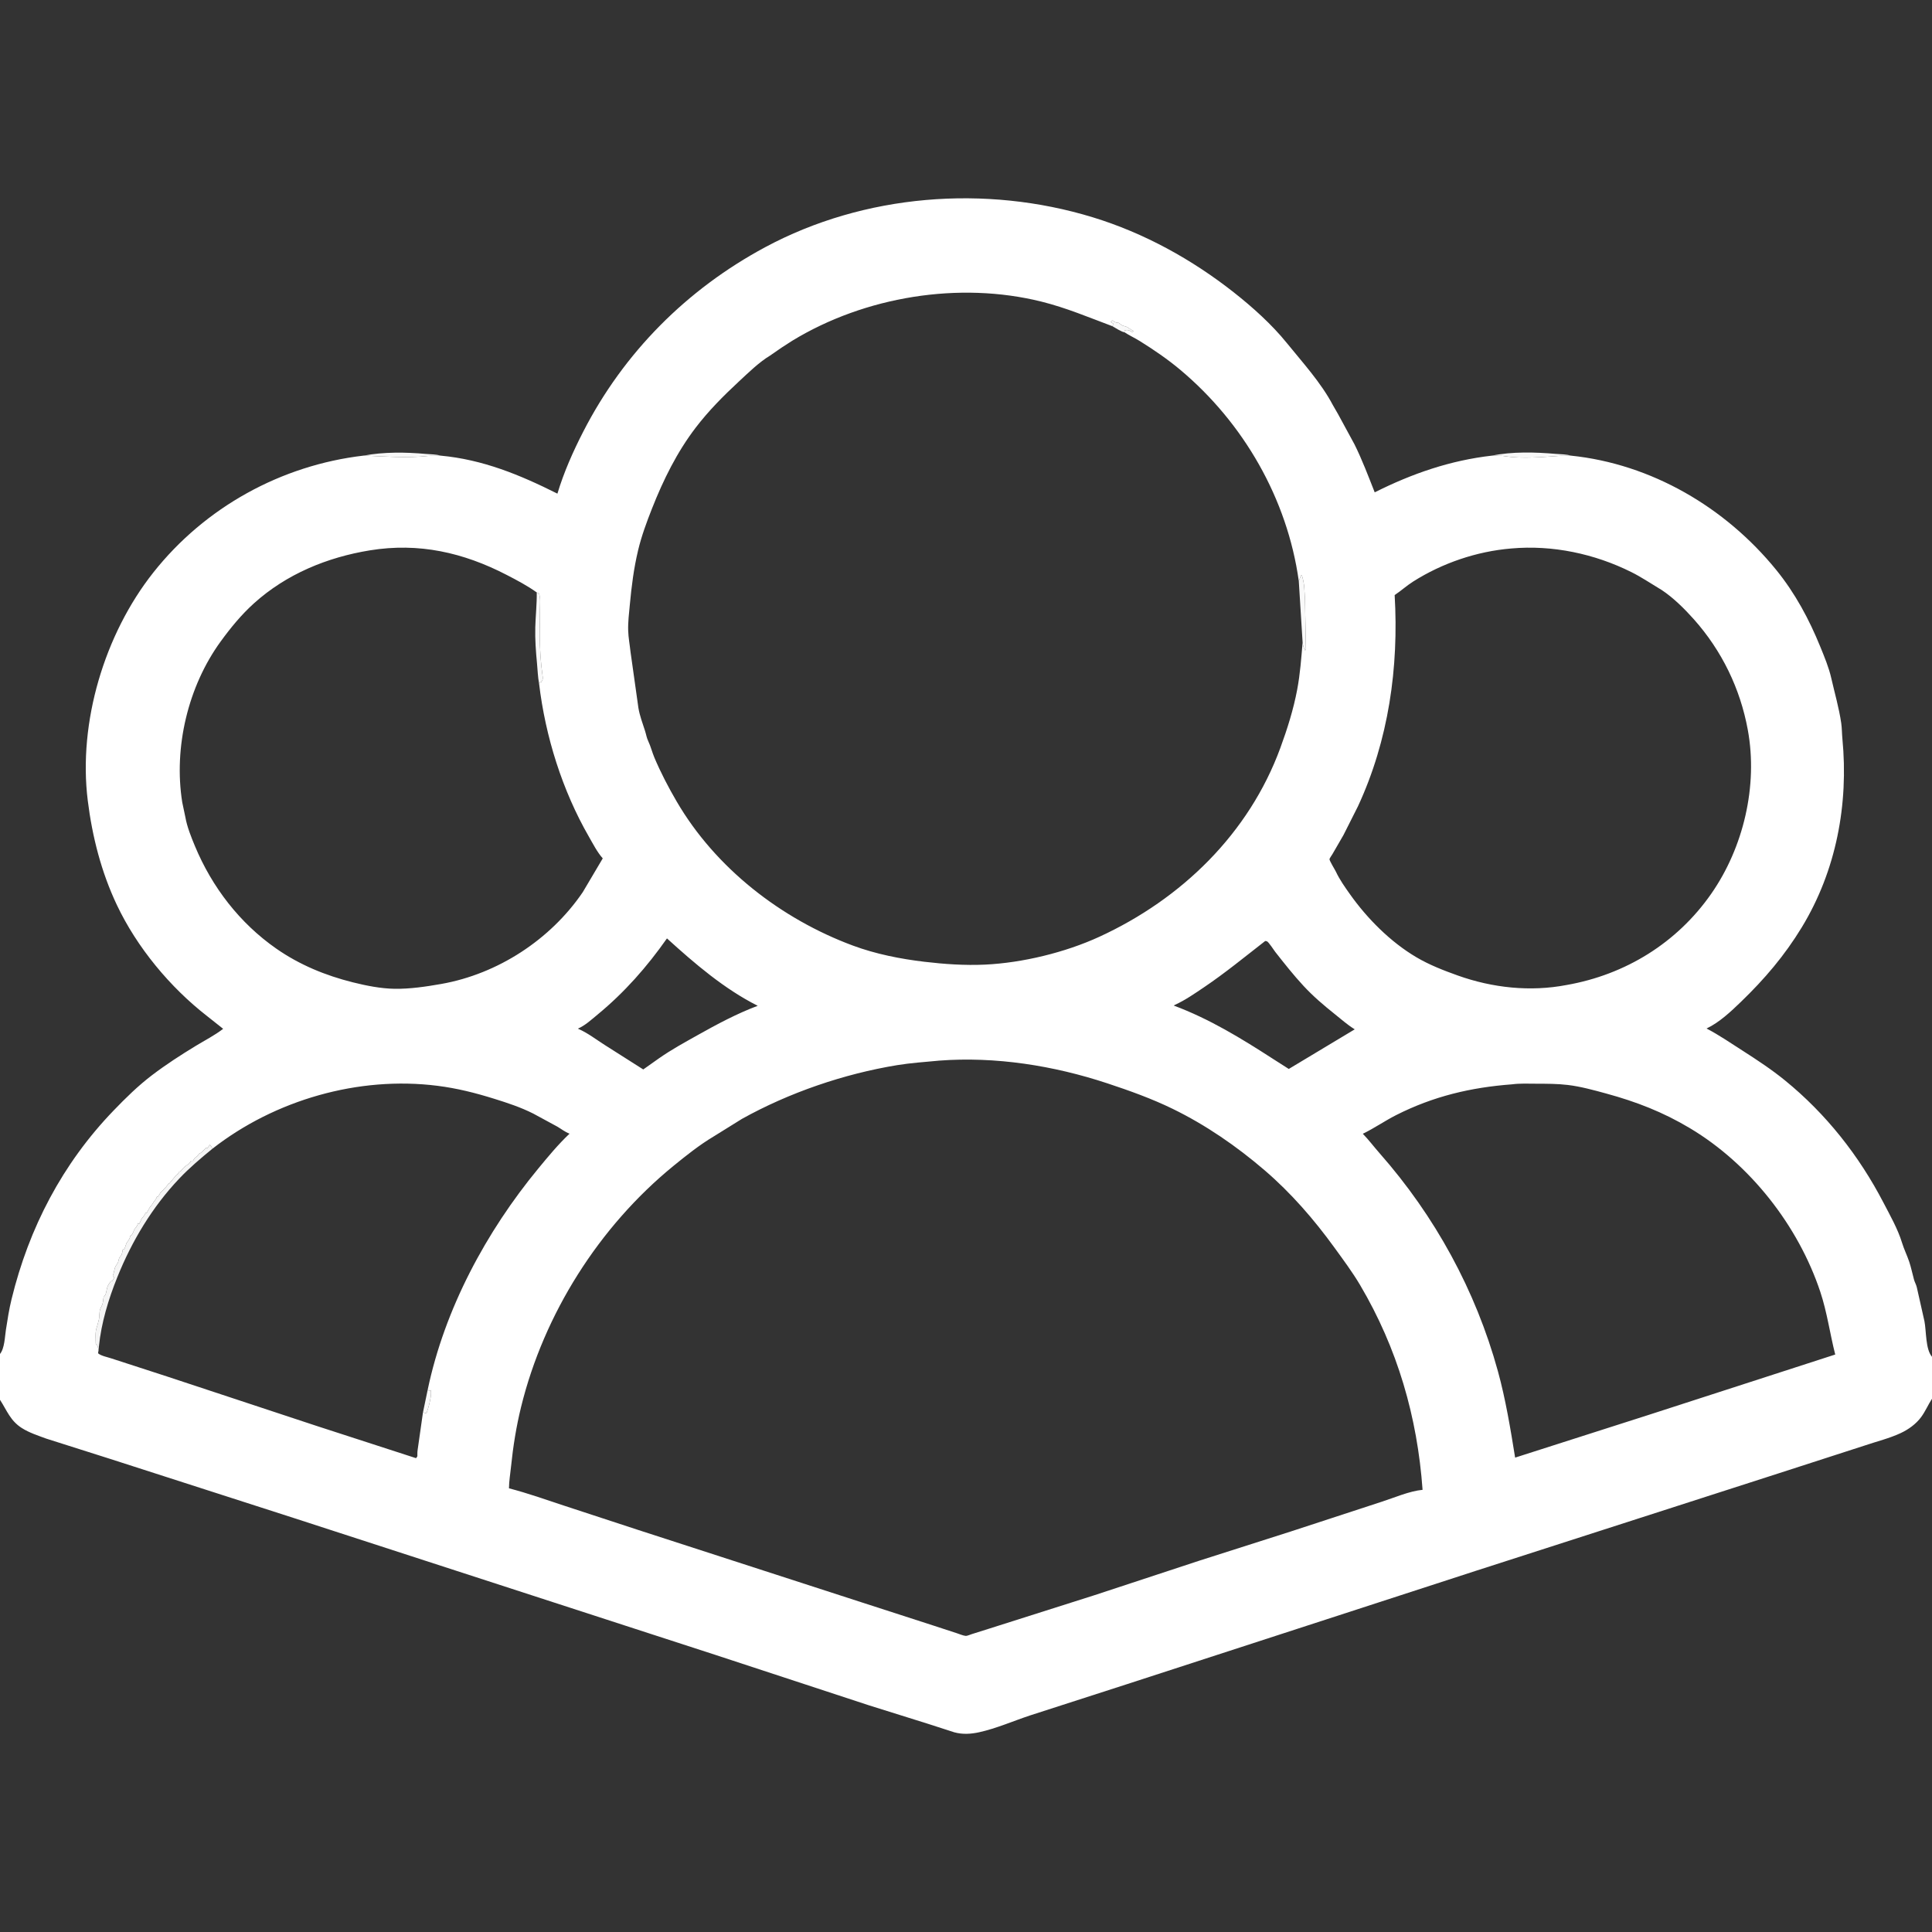 <?xml version="1.0" encoding="utf-8" ?>
<svg xmlns="http://www.w3.org/2000/svg" xmlns:xlink="http://www.w3.org/1999/xlink" width="512" height="512">
	<rect width="100%" height="100%" fill="#333333" stroke="none"/>
	<path fill="white" d="M0 358.818L0 -0L512 0L512 359.557L512 370.683L512 512L-0 512L0 370.962L0 358.818ZM0 358.818C1.217 357.337 1.28 354.275 1.565 352.424C1.984 349.714 2.409 346.976 3.06 344.309C7.677 325.392 16.515 308.417 30.073 294.334C33.33 290.95 36.588 287.744 40.34 284.894C44.031 282.09 47.902 279.59 51.858 277.182C54.349 275.666 56.799 274.438 59.138 272.65L54.873 269.266C45.047 261.622 36.293 251.064 30.968 239.817C26.837 231.091 24.447 221.717 23.259 212.165C20.678 191.412 27.694 168.078 40.625 151.732C54.313 134.429 74.512 123.281 96.388 120.737C102.076 120.979 107.816 121.447 113.5 120.83C114.577 120.713 115.686 120.895 116.766 120.747C127.973 121.79 137.763 125.828 147.719 130.818C149.439 125.119 151.844 119.706 154.552 114.42C165.306 93.431 182.012 76.671 202.775 65.515C229.026 51.411 261.164 48.891 289.598 57.586C303.19 61.743 315.895 68.748 327.026 77.526C331.966 81.423 337.051 85.99 341.018 90.898C345.252 96.135 350.055 101.362 353.223 107.356L354.565 109.682L358.95 117.75C360.98 121.832 362.638 126.239 364.312 130.477C374.237 125.498 384.34 122 395.418 120.743L397.763 120.806C398.189 120.807 398.506 120.857 398.92 120.921C403.453 121.623 408.926 121.111 413.5 120.802C414.427 120.739 415.367 120.869 416.288 120.746C437.652 122.952 457.238 134.458 470.704 151.017C475.73 157.198 479.425 164.088 482.417 171.441C483.491 174.08 484.672 176.923 485.302 179.696C486.206 183.673 487.348 187.569 487.943 191.625C488.141 192.974 488.121 194.385 488.252 195.748C489.924 213.135 486.632 230.725 477.481 245.767C472.941 253.228 467.643 259.441 461.375 265.492C458.693 268.081 455.635 270.964 452.255 272.565C455.564 274.293 458.657 276.419 461.797 278.43C465.633 280.888 469.503 283.439 473.038 286.318C483.934 295.191 492.656 306.252 499.125 318.693C500.848 322.005 502.959 325.73 504.042 329.295C504.568 331.029 505.392 332.672 505.963 334.375C506.478 335.909 506.801 337.57 507.236 339.125C507.426 339.803 507.806 340.441 507.968 341.125L509.995 350.125C510.512 352.708 510.253 357.588 512 359.557L512 0L0 -0L0 358.818ZM0 370.962L-0 512L512 512L512 370.683C510.985 372.246 510.246 374.005 509.15 375.505C507.778 377.382 505.742 378.838 503.64 379.814C500.733 381.164 497.416 381.984 494.375 383.01L471.125 390.524L391.058 416.303L298.636 446.33L272.922 454.625C268.554 456.074 263.991 458.074 259.521 459.056C257.295 459.546 255.093 459.683 252.875 459.071L245.875 456.812L230.264 451.922L189.674 438.591L77.875 402.296L29.157 386.612L12.25 381.245C10.066 380.432 7.763 379.703 5.782 378.444C2.731 376.506 1.854 373.832 0 370.962ZM248.631 281.102C245.022 281.447 241.357 281.685 237.779 282.271C223.657 284.584 209.136 289.552 196.625 296.516L189.06 301.216C185.363 303.421 181.772 306.285 178.441 309.005C158.769 325.075 144.146 348.188 138.088 372.872C136.813 378.067 135.971 383.342 135.429 388.663C135.239 390.539 134.896 392.538 134.882 394.418C139.937 395.728 144.924 397.505 149.883 399.146L169.176 405.469L228.566 424.71L247.35 430.786L253.5 432.795C254.186 433.006 255.261 433.487 255.953 433.531C256.296 433.553 257.206 433.156 257.559 433.05L262.185 431.591L290.076 422.734L317.825 413.598L342.107 405.847L366.125 397.99C369.552 396.898 373.439 395.159 376.996 394.819C375.613 375.493 370.342 357.32 360.46 340.584C358.426 337.139 355.969 333.845 353.62 330.606C348.204 323.138 342.154 316.159 335.137 310.134C327.737 303.781 319.543 298.129 310.767 293.851C305.21 291.142 299.341 289.041 293.48 287.102C279.245 282.392 263.831 279.938 248.821 281.08L248.631 281.102ZM345.203 170.243L344.193 153.984C341.154 132.174 329.56 112.062 312.749 97.975C309.416 95.182 305.732 92.672 302.046 90.375C300.713 89.545 299.302 88.917 297.989 88.045C297.421 88.079 295.301 86.74 294.787 86.443C288.504 84.096 282.594 81.58 276.044 79.945C254.185 74.49 229.206 78.588 210 90.273L207.09 92.149L204.098 94.217C201.163 95.981 198.304 98.789 195.784 101.129C191.702 104.918 187.76 108.889 184.371 113.323C179.399 119.829 175.787 127.162 172.794 134.75C171.375 138.347 169.995 142.079 169.101 145.844C167.95 150.69 167.371 155.311 166.91 160.252C166.696 162.544 166.402 164.852 166.476 167.159C166.535 169.01 166.886 170.812 167.08 172.648L169.178 187.558C169.51 189.651 170.326 191.753 170.96 193.75C171.264 194.709 171.351 195.487 171.798 196.425C172.444 197.782 172.83 199.379 173.426 200.786C175.12 204.785 177.152 208.683 179.342 212.432C189.647 230.068 207.005 243.526 226.03 250.591C232.05 252.827 238.632 254.129 244.991 254.881C250.293 255.509 255.716 255.885 261.064 255.632C271 255.161 282.317 252.403 291.336 248.256C313.109 238.245 330.989 220.905 339.319 198.168C341.161 193.14 342.778 188.019 343.77 182.75C344.55 178.607 344.852 174.436 345.203 170.243ZM400.493 145.353C391.359 146.115 382.239 149.211 374.497 154.119C372.774 155.212 371.283 156.577 369.599 157.701C370.716 176.902 368.01 196.16 359.856 213.715L356.033 221.298L353.109 226.354C352.99 226.566 352.336 227.485 352.326 227.686C352.305 228.11 353.776 230.464 354.04 231.029C355.017 233.12 356.438 235.121 357.769 236.998C362.355 243.461 368.494 249.623 375.329 253.665C378.76 255.694 382.559 257.174 386.305 258.51C395.524 261.8 405.533 262.888 415.198 261.029C430.755 258.294 444.407 249.885 453.482 236.875C462.041 224.604 465.902 208.252 463.19 193.442C461.178 182.454 456.297 172.434 448.875 164.099C446.407 161.329 443.462 158.413 440.363 156.354L439.761 155.989C437.289 154.504 434.952 152.922 432.354 151.625C422.585 146.749 411.403 144.374 400.493 145.353ZM142.864 181.185C142.531 179.43 142.487 177.65 142.317 175.875C142.01 172.668 141.768 169.457 141.854 166.229C141.937 163.137 142.291 160.1 142.243 157.001C139.814 155.251 136.963 153.748 134.305 152.372C122.784 146.407 110.961 143.745 98.031 145.847C86.71 147.687 75.899 152.136 67.315 159.875C63.968 162.892 61.122 166.367 58.479 170C49.825 181.891 45.98 198.09 48.297 212.625L49.144 216.646C49.559 219.067 50.707 221.932 51.654 224.207C56.181 235.086 63.529 244.652 73.248 251.415C79.409 255.702 86.256 258.518 93.523 260.331C97.07 261.216 100.874 261.976 104.533 262.04C108.567 262.111 112.971 261.461 116.946 260.757C131.932 258.107 145.872 249.014 154.429 236.448L159.735 227.482C158.257 225.81 157.194 223.697 156.082 221.764C149.013 209.479 144.542 195.227 142.864 181.185ZM400.727 287.356C389.782 288.175 379.858 290.526 370.019 295.5C366.998 297.028 364.199 298.993 361.162 300.46C362.748 302.093 364.087 303.891 365.587 305.593C380.275 322.255 391.073 341.983 396.958 363.375C399.003 370.809 400.295 378.648 401.525 386.283L436.758 375.011L486.356 358.964C484.941 353.426 484.22 347.834 482.403 342.368C476.572 324.82 463.765 308.495 447.867 298.992C440.709 294.713 433.678 291.985 425.656 289.794C422.334 288.887 418.887 287.933 415.466 287.524C412.705 287.194 409.919 287.203 407.142 287.194C405.067 287.188 402.78 287.078 400.727 287.356ZM56.345 304.385C53.272 306.894 50.233 309.461 47.498 312.345C40.358 319.872 34.947 328.889 31.088 338.476C28.725 344.349 26.85 350.538 26.208 356.858L26.118 357.816L25.983 358.625C26.751 359.339 28.532 359.652 29.564 360.01L44.262 364.781L83.931 377.894L110.25 386.427C110.587 385.979 110.64 386.069 110.607 385.478C110.557 384.554 110.799 383.648 110.893 382.733L112.091 374.302L113.343 368.299C117.824 346.893 128.846 326.393 142.69 309.625C145.338 306.418 147.907 303.3 150.936 300.437C149.708 299.972 148.766 299.193 147.646 298.541L141.328 295.117C137.995 293.437 134.496 292.284 130.941 291.177C125.899 289.607 121.151 288.408 115.891 287.744C95.029 285.112 72.868 291.498 56.345 304.385ZM335.29 249.375C329.908 253.558 324.668 257.868 319.007 261.683C316.551 263.338 314.101 265.042 311.411 266.277L311.053 266.482C320.541 270.026 328.903 275.154 337.364 280.618L341.541 283.283L359.023 272.783L358.825 272.661C357.037 271.545 355.384 270.071 353.733 268.753C350.764 266.384 348.03 264.057 345.441 261.268C342.783 258.404 340.376 255.338 337.958 252.271C337.548 251.752 336.241 249.672 335.756 249.46C335.612 249.397 335.446 249.403 335.29 249.375ZM176.753 248.686C171.457 256.228 165.505 262.991 158.378 268.861C156.758 270.195 155.075 271.766 153.139 272.605L153.452 272.743C155.865 273.829 158.054 275.527 160.289 276.949L170.47 283.414L174.647 280.46C177.966 278.135 181.404 276.272 184.921 274.295C189.97 271.458 195.368 268.577 200.805 266.546C191.939 262.093 184.056 255.323 176.753 248.686ZM26.118 357.816L26.208 356.858C26.85 350.538 28.725 344.349 31.088 338.476C34.947 328.889 40.358 319.872 47.498 312.345C50.233 309.461 53.272 306.894 56.345 304.385C56.117 304.009 55.938 303.69 55.625 303.377L54.873 304.375L54.625 304.127C54.097 304.67 53.46 305.517 52.751 305.751L52.468 306.166C52.174 306.588 51.929 306.578 51.627 306.877L51.126 307.626L50.625 307.627L50.395 307.998C50.098 308.459 49.821 308.578 49.375 308.877C48.761 309.289 48.334 309.809 47.875 310.377L47.513 310.501L47.342 310.799C46.97 311.4 47.317 310.886 46.75 311.377L45.147 313.287C44.855 313.675 45.015 313.533 44.572 313.751L44.416 314.006C43.94 314.703 43.3 315.287 42.711 315.887C42.359 316.246 42.563 316.022 42.25 316.542L41.875 317.108L41.585 317.125L41.479 317.43C41.287 317.904 41.032 318.079 40.75 318.477L40.566 318.807C40.216 319.423 39.739 319.788 39.411 320.453L38.875 321.435L38.615 321.375L38.511 321.576C38.294 321.99 38.133 322.3 37.8 322.634C37.446 322.988 37.393 323.293 37.193 323.738L36.875 324.34L36.615 324.125C36.329 324.83 36.241 325.079 35.75 325.605C35.571 325.797 35.435 326.226 35.333 326.48C35.189 326.839 35.057 327.106 34.802 327.404L34.613 327.375L34.52 327.659C34.295 328.326 34.169 328.579 33.75 329.105C33.279 329.695 33.308 330.463 32.875 331.102L32.544 331.125C32.416 331.685 32.379 332.424 31.989 332.84C31.589 333.265 31.519 333.565 31.399 334.107C31.26 334.736 31.058 334.915 30.713 335.434C30.26 336.118 30.293 337.224 29.894 338L30.25 338.625L29.75 339.5L29.359 339.536C29.039 340.016 28.611 340.567 28.442 341.125C28.121 342.184 28.284 342.851 27.454 343.75L27.282 345.038C27.185 345.794 26.928 346.07 26.628 346.75C26.188 347.745 26.462 348.925 26.128 350C25.933 350.625 25.846 351.223 25.611 351.847C25.189 352.966 25.364 354.906 25.378 356.125C25.981 356.729 25.952 356.998 26.118 357.816ZM142.243 157.001C142.291 160.1 141.937 163.137 141.854 166.229C141.768 169.457 142.01 172.668 142.317 175.875C142.487 177.65 142.531 179.43 142.864 181.185L143.107 180.754L143.375 180.873C143.92 180.052 143.902 179.84 143.761 178.875C143.276 175.568 143.1 172.151 143.03 168.806L143.097 161.398C143.114 160.019 143.297 158.597 142.833 157.281L142.243 157.001ZM344.193 153.984L345.203 170.243C345.312 171.08 345.396 171.652 345.875 172.373L346.082 172.125L345.836 159.125C345.698 156.944 345.755 154.583 344.999 152.501L344.751 152.501L344.193 153.984ZM294.787 86.443C295.301 86.74 297.421 88.079 297.989 88.045L298.029 87.553L298.754 87.659L299.125 87.5L300.007 87.965L300.485 87.751C299.675 87.415 298.803 86.562 298.016 86.44C297.347 86.337 296.991 85.949 296.45 85.55C295.896 85.52 295.666 85.502 295.198 85.165L294.875 84.9L294.269 85.312L295.148 85.832L294.787 86.443ZM113.343 368.299L112.091 374.302L113 374.554L113.168 374.121C113.564 373.069 114.565 369.345 114.125 368.377L113.766 368.602L113.343 368.299Z"/>
	<path fill="white" fill-opacity="0.969" d="M113.343 368.299L113.766 368.602L114.125 368.377C114.565 369.345 113.564 373.069 113.168 374.121L113 374.554L112.091 374.302L113.343 368.299Z"/>
	<path fill="white" fill-opacity="0.961" d="M294.787 86.443L295.148 85.832L294.269 85.312L294.875 84.9L295.198 85.165C295.666 85.502 295.896 85.52 296.45 85.55C296.991 85.949 297.347 86.337 298.016 86.44C298.803 86.562 299.675 87.415 300.485 87.751L300.007 87.965L299.125 87.5L298.754 87.659L298.029 87.553L297.989 88.045C297.421 88.079 295.301 86.74 294.787 86.443Z"/>
	<path fill="white" fill-opacity="0.969" d="M344.193 153.984L344.751 152.501L344.999 152.501C345.755 154.583 345.698 156.944 345.836 159.125L346.082 172.125L345.875 172.373C345.396 171.652 345.312 171.08 345.203 170.243L344.193 153.984Z"/>
	<path fill="white" fill-opacity="0.969" d="M142.243 157.001L142.833 157.281C143.297 158.597 143.114 160.019 143.097 161.398L143.03 168.806C143.1 172.151 143.276 175.568 143.761 178.875C143.902 179.84 143.92 180.052 143.375 180.873L143.107 180.754L142.864 181.185C142.531 179.43 142.487 177.65 142.317 175.875C142.01 172.668 141.768 169.457 141.854 166.229C141.937 163.137 142.291 160.1 142.243 157.001Z"/>
	<path fill="white" fill-opacity="0.949" d="M26.118 357.816C25.952 356.998 25.981 356.729 25.378 356.125C25.364 354.906 25.189 352.966 25.611 351.847C25.846 351.223 25.933 350.625 26.128 350C26.462 348.925 26.188 347.745 26.628 346.75C26.928 346.07 27.185 345.794 27.282 345.038L27.454 343.75C28.284 342.851 28.121 342.184 28.442 341.125C28.611 340.567 29.039 340.016 29.359 339.536L29.75 339.5L30.25 338.625L29.894 338C30.293 337.224 30.26 336.118 30.713 335.434C31.058 334.915 31.26 334.736 31.399 334.107C31.519 333.565 31.589 333.265 31.989 332.84C32.379 332.424 32.416 331.685 32.544 331.125L32.875 331.102C33.308 330.463 33.279 329.695 33.75 329.105C34.169 328.579 34.295 328.326 34.52 327.659L34.613 327.375L34.802 327.404C35.057 327.106 35.189 326.839 35.333 326.48C35.435 326.226 35.571 325.797 35.75 325.605C36.241 325.079 36.329 324.83 36.615 324.125L36.875 324.34L37.193 323.738C37.393 323.293 37.446 322.988 37.8 322.634C38.133 322.3 38.294 321.99 38.511 321.576L38.615 321.375L38.875 321.435L39.411 320.453C39.739 319.788 40.216 319.423 40.566 318.807L40.75 318.477C41.032 318.079 41.287 317.904 41.479 317.43L41.585 317.125L41.875 317.108L42.25 316.542C42.563 316.022 42.359 316.246 42.711 315.887C43.3 315.287 43.94 314.703 44.416 314.006L44.572 313.751C45.015 313.533 44.855 313.675 45.147 313.287L46.75 311.377C47.317 310.886 46.97 311.4 47.342 310.799L47.513 310.501L47.875 310.377C48.334 309.809 48.761 309.289 49.375 308.877C49.821 308.578 50.098 308.459 50.395 307.998L50.625 307.627L51.126 307.626L51.627 306.877C51.929 306.578 52.174 306.588 52.468 306.166L52.751 305.751C53.46 305.517 54.097 304.67 54.625 304.127L54.873 304.375L55.625 303.377C55.938 303.69 56.117 304.009 56.345 304.385C53.272 306.894 50.233 309.461 47.498 312.345C40.358 319.872 34.947 328.889 31.088 338.476C28.725 344.349 26.85 350.538 26.208 356.858L26.118 357.816Z"/>
	<path fill="white" fill-opacity="0.961" d="M96.388 120.737C101.674 119.743 107.505 119.819 112.826 120.293C114.061 120.403 115.586 120.388 116.766 120.747C115.686 120.895 114.577 120.713 113.5 120.83C107.816 121.447 102.076 120.979 96.388 120.737Z"/>
	<path fill="white" fill-opacity="0.961" d="M395.418 120.743C400.705 119.648 406.903 119.819 412.269 120.281C413.541 120.39 415.078 120.37 416.288 120.746C415.367 120.869 414.427 120.739 413.5 120.802C408.926 121.111 403.453 121.623 398.92 120.921C398.506 120.857 398.189 120.807 397.763 120.806L395.418 120.743Z"/>
</svg>
